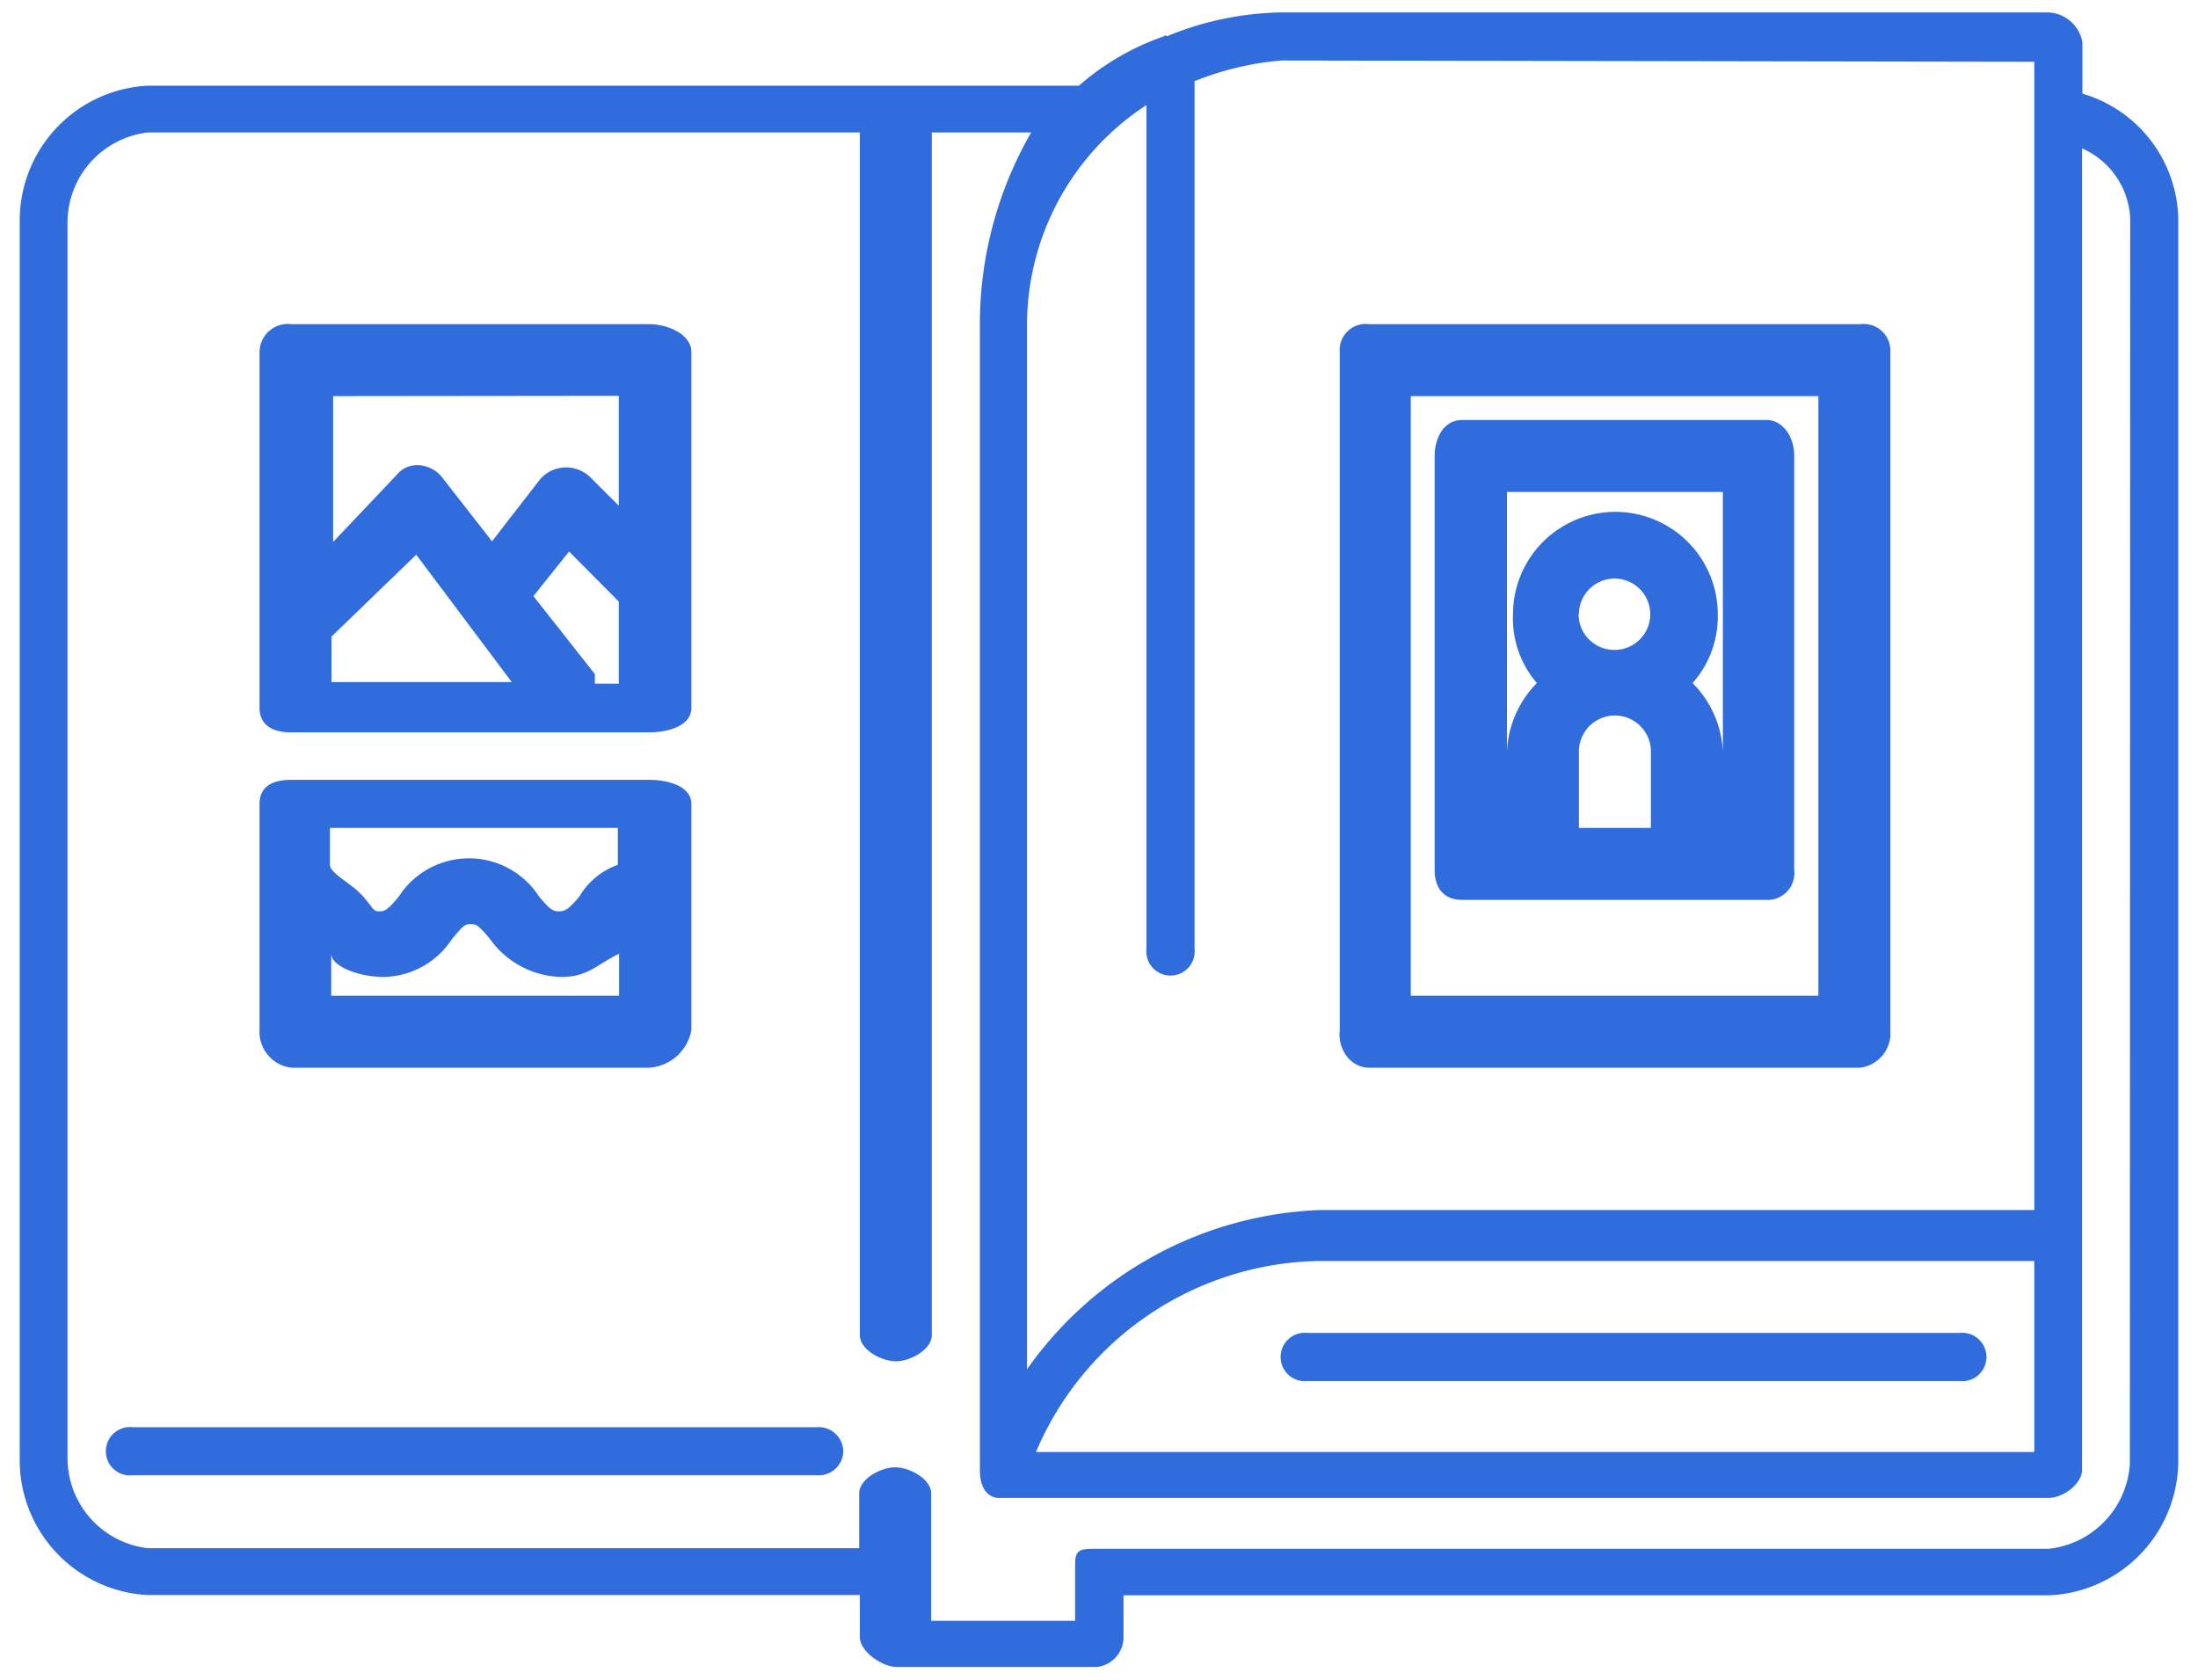 <svg xmlns="http://www.w3.org/2000/svg" viewBox="0 0 69.02 52.75"><defs><style>.cls-1{fill:#306cdc;}</style></defs><title>librosArtboard 20</title><g id="Diseño"><path class="cls-1" d="M65.39,2.94V1.32A1.14,1.14,0,0,0,64.33.39H40.26a9.78,9.78,0,0,0-3.62.75s-.06-.06-.09,0a8,8,0,0,0-2.67,1.55H4.65A4.24,4.24,0,0,0,.62,7V45.77a4.24,4.24,0,0,0,4,4.32H27v1.32c0,.46.71.94,1.16.94h6.28a.94.94,0,0,0,.84-.94V50.1H64.33a4.24,4.24,0,0,0,4.07-4.19V6.84A4.19,4.19,0,0,0,65.39,2.94Zm-1.51-1V38H41.45A11.8,11.8,0,0,0,32.25,43V10.31A8.25,8.25,0,0,1,36,3.3V29.79a.76.76,0,1,0,1.51,0V2.55a9.31,9.31,0,0,1,2.74-.65Zm0,37.66v6H32.53a9.83,9.83,0,0,1,8.92-6Zm3,6.36a2.86,2.86,0,0,1-2.56,2.68H34.42c-.46,0-.66,0-.66.47v1.79H29.24v-4c0-.45-.67-.82-1.13-.82s-1.13.37-1.13.82v1.72H4.65a2.85,2.85,0,0,1-2.53-2.82V7A2.85,2.85,0,0,1,4.65,4.16H27V41.93c0,.45.67.82,1.13.82s1.13-.37,1.13-.82V4.16h3.12a12.06,12.06,0,0,0-1.61,6.15V46.19c0,.4.14.78.53.85,0,0-.05,0,0,0H64.33c.46,0,1.05-.44,1.05-.89V4.66a2.53,2.53,0,0,1,1.51,2.18Zm-25.83-4.1H61.53a.76.76,0,1,1,0,1.51H41.06a.76.76,0,1,1,0-1.51ZM26.48,45.58a.77.77,0,0,1-.82.75H4.17a.76.76,0,1,1,0-1.51H25.66A.77.77,0,0,1,26.48,45.58ZM43,33.53H58.41a1.09,1.09,0,0,0,.95-1.18V11.06a.84.84,0,0,0-.95-.88H43a.82.82,0,0,0-.93.88V32.35C42,32.93,42.39,33.53,43,33.53ZM44.3,12.44H57.1V31.27H44.3Zm11.17.75H45.91c-.57,0-.86.56-.86,1.13v13c0,.57.29.94.86.94h9.55a.84.84,0,0,0,.88-.94v-13C56.35,13.75,56,13.19,55.47,13.19Zm-5.89,6.1a1.12,1.12,0,1,1,1.12,1.12A1.12,1.12,0,0,1,49.57,19.29Zm0,6.71V23.6a1.13,1.13,0,0,1,2.26,0V26Zm4.86,0h-.34V23.6a3.28,3.28,0,0,0-.95-2.15,3.14,3.14,0,0,0,.79-2.16,3.21,3.21,0,0,0-6.43,0,3.1,3.1,0,0,0,.75,2.16,3.27,3.27,0,0,0-.94,2.15V26h0V15.45h6.78V26.28ZM9.15,23H20.38c.57,0,1.33-.19,1.33-.77V11.06c0-.57-.75-.88-1.33-.88H9.15a.89.89,0,0,0-1,.88V22.22C8.15,22.79,8.58,23,9.15,23Zm1.25-3,2.67-2.58,3,4H10.41V20Zm8.28,1.17-1.93-2.45,1.12-1.4,1.56,1.57v2.58h-.75Zm.75-8.74v3.45L18.55,15a1.1,1.1,0,0,0-.84-.32,1.07,1.07,0,0,0-.78.41L15.45,17l-1.56-2a1,1,0,0,0-.75-.39.81.81,0,0,0-.68.3l-2,2.11V12.44ZM9.15,33.53H20.38a1.44,1.44,0,0,0,1.33-1.18v-7.1c0-.57-.75-.76-1.33-.76H9.15c-.57,0-1,.19-1,.76v7.1A1.13,1.13,0,0,0,9.15,33.53Zm1.25-2.26V29.95c0,.38.83.73,1.66.73a2.62,2.62,0,0,0,2.14-1.2c.34-.4.39-.46.58-.46s.26.06.6.46a2.83,2.83,0,0,0,2.24,1.2c.83,0,1.06-.35,1.82-.73v1.32Zm9-5.27v1.16a2.28,2.28,0,0,0-1.21,1c-.34.4-.45.46-.64.46s-.28-.06-.62-.46a2.62,2.62,0,0,0-4.41,0c-.34.4-.42.46-.61.46s-.16-.06-.5-.46-1.05-.73-1.05-1V26Z"/></g></svg>